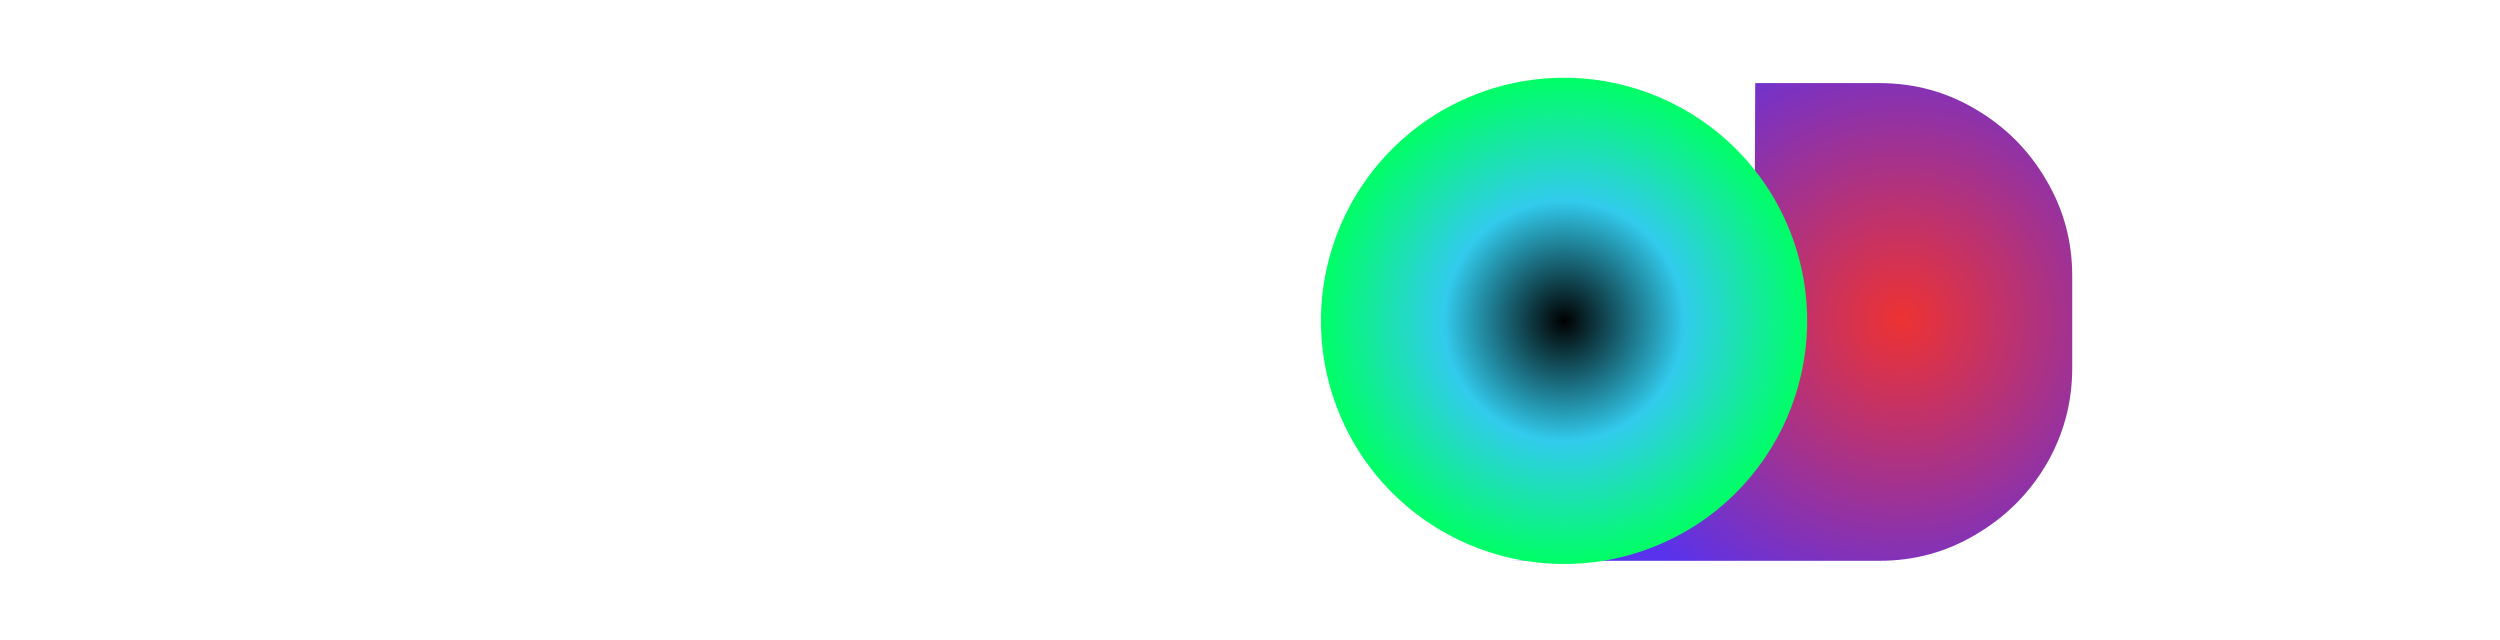 <svg width="465" height="119" viewBox="0 0 465 119" fill="none" xmlns="http://www.w3.org/2000/svg">
<path d="M222.218 71.319C222.303 82.468 219.111 91.192 212.643 97.49C206.175 103.703 197.281 106.809 185.962 106.809C179.238 106.809 173.025 105.277 167.323 102.213C161.706 99.149 157.238 94.809 153.918 89.192C150.599 83.575 148.939 77.106 148.939 69.787V51.148C148.939 43.914 150.514 37.488 153.663 31.871C156.897 26.254 161.28 21.914 166.812 18.85C172.429 15.701 178.685 14.126 185.579 14.126C196.898 14.126 205.749 17.233 212.132 23.445C218.601 29.573 221.877 38.254 221.962 49.489H198.983C198.898 45.148 197.707 41.786 195.409 39.403C193.196 37.02 189.919 35.829 185.579 35.829C181.664 35.829 178.429 37.063 175.876 39.531C173.323 41.999 172.046 45.489 172.046 49.999V70.808C172.046 75.319 173.366 78.851 176.004 81.404C178.727 83.872 182.047 85.106 185.962 85.106C194.898 85.106 199.366 80.511 199.366 71.319H222.218Z" fill="white"/>
<path d="M280.592 104.309C311.785 104.309 322.939 82.177 326.286 60.005L326.471 15.456L349.561 15.456C356.03 15.456 361.987 17.073 367.434 20.307C372.966 23.541 377.349 27.924 380.583 33.456C383.818 38.903 385.435 44.861 385.435 51.329V68.436C385.435 74.904 383.818 80.904 380.583 86.436C377.349 91.883 372.966 96.224 367.434 99.458C361.987 102.692 356.03 104.309 349.561 104.309H280.592Z" fill="url(#paint0_angular_103:35)"/>
<path d="M98.938 66.787C99.204 66.698 99.648 66.654 100.268 66.654C101.598 66.654 102.618 67.097 103.327 67.984C104.036 68.87 104.391 70.067 104.391 71.574C104.391 74.323 103.859 76.495 102.795 78.09C101.731 79.597 100.135 80.706 98.008 81.415C93.93 82.745 89.585 83.41 84.975 83.41C81.075 83.41 77.395 82.878 73.938 81.814C71.367 85.981 68.53 90.28 65.427 94.713C61.881 99.766 58.822 103.224 56.251 105.086C53.769 106.947 50.932 107.878 47.74 107.878C44.194 107.878 41.49 106.504 39.629 103.756C37.855 101.007 36.747 96.486 36.304 90.192L35.639 80.484C32.891 87.931 30.409 93.605 28.192 97.506C26.064 101.406 23.892 104.11 21.676 105.618C19.548 107.125 17.022 107.878 14.096 107.878C10.461 107.878 7.58 106.46 5.452 103.623C3.413 100.786 2.128 96.309 1.596 90.192C0.532 77.78 0 66.92 0 57.611V52.957C0.089 50.031 0.887 47.992 2.394 46.84C3.901 45.687 6.161 45.111 9.176 45.111C11.481 45.111 13.165 45.643 14.229 46.707C15.382 47.682 15.958 49.366 15.958 51.76C15.958 61.955 16.578 75.209 17.82 91.522C23.848 78.844 29.389 65.634 34.442 51.893C35.417 49.233 36.57 47.46 37.9 46.574C39.318 45.598 41.003 45.111 42.953 45.111C45.347 45.111 46.987 45.598 47.873 46.574C48.849 47.549 49.336 49.278 49.336 51.76C49.336 61.955 49.957 75.209 51.198 91.522C56.517 83.631 60.507 77.337 63.166 72.638C61.837 70.067 61.172 67.008 61.172 63.462C61.172 60.448 61.837 57.523 63.166 54.685C64.496 51.849 66.314 49.544 68.619 47.77C70.924 45.997 73.539 45.111 76.465 45.111C79.035 45.111 81.119 46.042 82.715 47.904C84.31 49.676 85.108 52.292 85.108 55.749C85.108 59.739 84.044 64.305 81.917 69.447C85.286 69.269 89.763 68.604 95.348 67.452L98.938 66.787Z" fill="white"/>
<path d="M149.604 71.574C150.757 71.574 164.738 74.5 153.594 78.09C168.063 76.362 152.264 62.133 152.264 63.994C177.638 54.553 144.658 95.378 142.29 96.575C138.966 99.899 136.155 102.559 132.077 104.687C128.087 106.814 123.3 107.878 117.715 107.878C109.204 107.878 102.599 105.352 97.901 100.298C93.202 95.156 90.853 88.241 90.853 79.553C90.853 73.436 92.138 67.762 94.709 62.531C97.28 57.212 100.826 53.001 105.348 49.898C109.958 46.795 115.144 45.244 120.906 45.244C126.048 45.244 130.171 46.795 133.274 49.898C136.377 52.912 137.928 57.035 137.928 62.266C137.928 68.383 135.712 73.658 131.279 78.09C126.935 82.434 119.488 85.892 108.938 88.463C111.066 92.541 114.656 94.58 119.71 94.58C123.344 94.58 126.314 93.738 128.619 92.053C131.013 90.369 133.761 87.532 136.864 83.543C137.928 82.213 148.275 71.574 149.604 71.574ZM118.646 58.276C115.365 58.276 112.573 60.182 110.268 63.994C108.051 67.806 106.943 72.416 106.943 77.824V78.09C112.174 76.849 116.296 74.987 119.311 72.505C122.325 70.023 123.832 67.141 123.832 63.861C123.832 62.177 123.344 60.847 122.369 59.872C121.483 58.808 120.241 58.276 118.646 58.276Z" fill="white"/>
<path d="M400.275 15.456H465V37.925H423.51V49.159H457.979V70.478H423.51V81.84H465V104.309H400.275V15.456Z" fill="white"/>
<g filter="url(#filter0_d_103:35)">
<path d="M325.335 43.041C316.145 19.822 289.873 8.45 266.655 17.64C243.436 26.829 232.064 53.102 241.254 76.32C250.444 99.538 276.716 110.911 299.934 101.721C323.153 92.531 334.525 66.259 325.335 43.041Z" fill="url(#paint1_angular_103:35)"/>
</g>
<defs>
<filter id="filter0_d_103:35" x="231.974" y="0.743" width="117.876" height="117.875" filterUnits="userSpaceOnUse" color-interpolation-filters="sRGB">
<feFlood flood-opacity="0" result="BackgroundImageFix"/>
<feColorMatrix in="SourceAlpha" type="matrix" values="0 0 0 0 0 0 0 0 0 0 0 0 0 0 0 0 0 0 127 0" result="hardAlpha"/>
<feOffset dx="7.618"/>
<feGaussianBlur stdDeviation="6.856"/>
<feComposite in2="hardAlpha" operator="out"/>
<feColorMatrix type="matrix" values="0 0 0 0 0 0 0 0 0 0 0 0 0 0 0 0 0 0 0.4 0"/>
<feBlend mode="normal" in2="BackgroundImageFix" result="effect1_dropShadow_103:35"/>
<feBlend mode="normal" in="SourceGraphic" in2="effect1_dropShadow_103:35" result="shape"/>
</filter>
<radialGradient id="paint0_angular_103:35" cx="0" cy="0" r="1" gradientUnits="userSpaceOnUse" gradientTransform="translate(353.732 59.34) rotate(157.563) scale(144.593 144.593)">
<stop stop-color="#ED3232"/>
<stop offset="0.432" stop-color="#5832ED"/>
<stop offset="0.635" stop-color="#5A32EA"/>
<stop offset="1"/>
</radialGradient>
<radialGradient id="paint1_angular_103:35" cx="0" cy="0" r="1" gradientUnits="userSpaceOnUse" gradientTransform="translate(283.294 59.68) rotate(-21.594) scale(45.214)">
<stop/>
<stop offset="0.495" stop-color="#32CBED"/>
<stop offset="1" stop-color="#00FF66"/>
</radialGradient>
</defs>
</svg>
